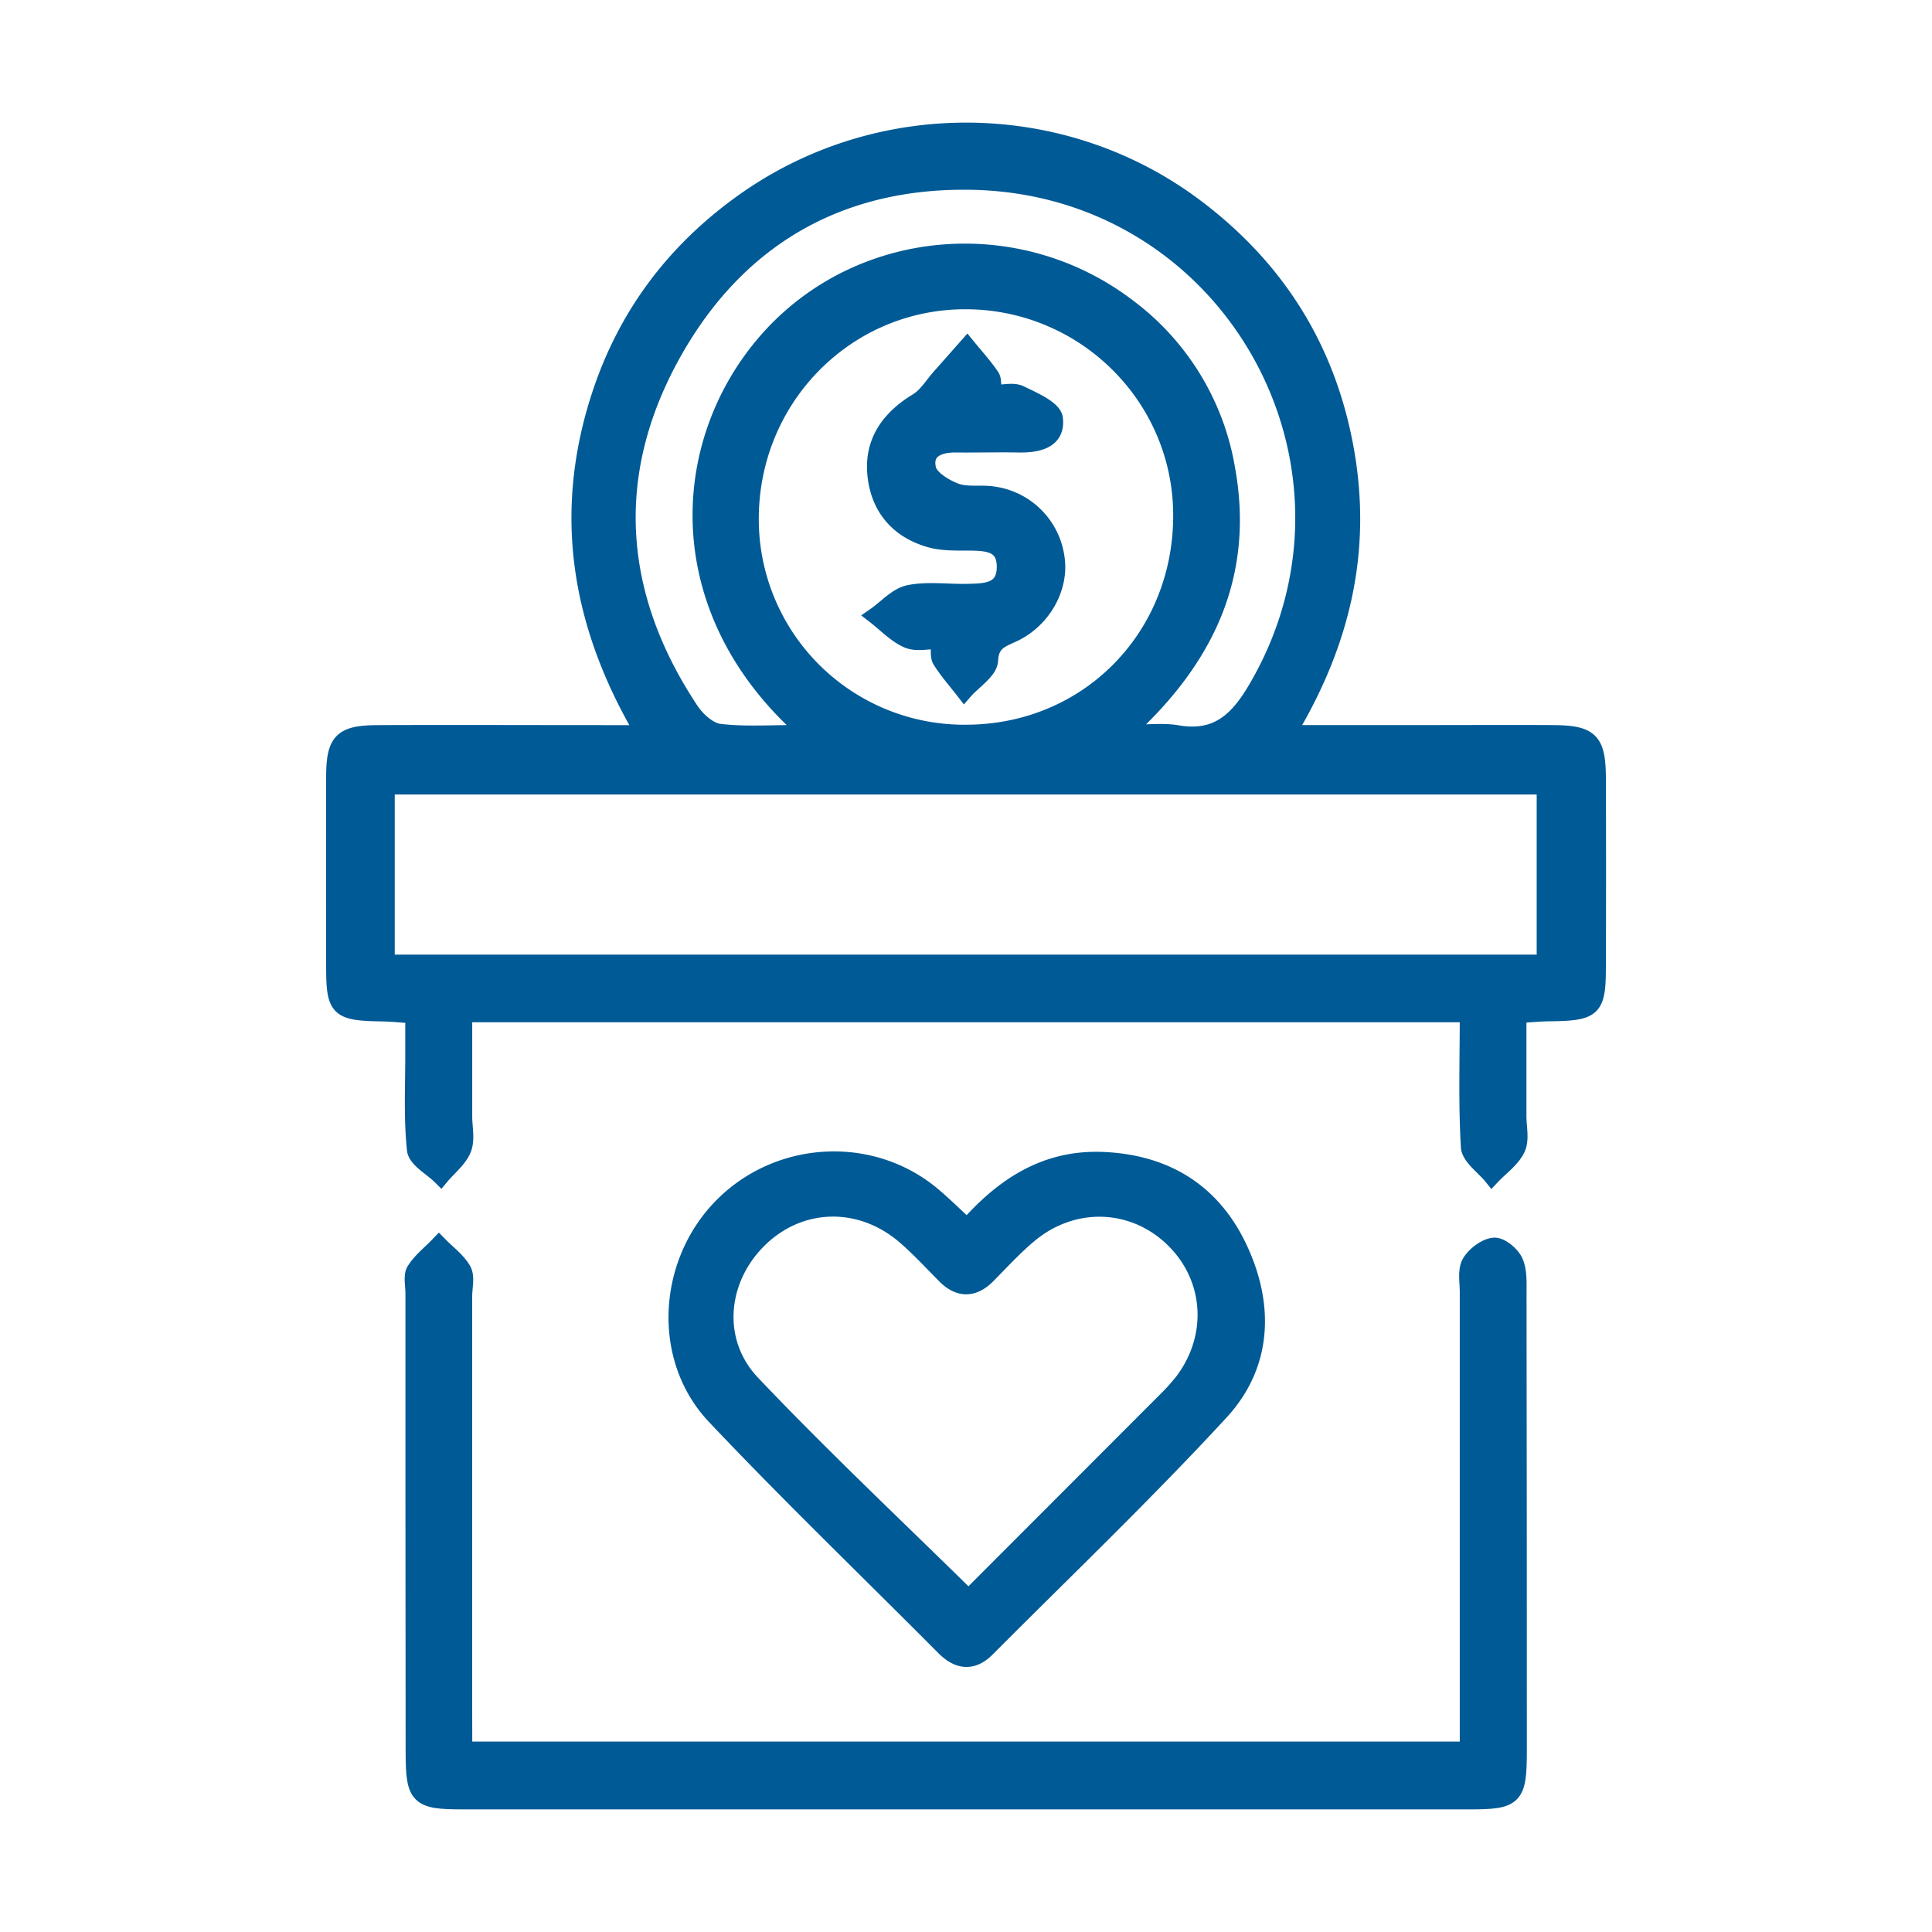 <?xml version="1.0" encoding="UTF-8"?>
<svg xmlns="http://www.w3.org/2000/svg" id="Layer_1" data-name="Layer 1" viewBox="0 0 566.93 566.93">
  <defs>
    <style>.cls-1{fill:#005a96;stroke:#005a96;stroke-miterlimit:10;stroke-width:5px;}</style>
  </defs>
  <title>Icons</title>
  <path class="cls-1" d="M430.86,297.48H136.07c0,10.13,0,20.16,0,30.2,0,3.19.85,6.72-.26,9.48-1.21,3-4.22,5.34-6.45,8-2.6-2.59-7.16-5-7.45-7.81-1-9.47-.45-19.1-.49-28.66,0-3.44,0-6.87,0-10.87-3.81-.25-6.59-.55-9.36-.59C99.24,297,98.23,296.1,98.2,283.71q-.06-27.75,0-55.5c0-10.79,2.08-12.89,12.79-12.93,22-.09,44,0,66,0h12c-19.1-32.29-24.14-64.89-12.85-99.3,7.7-23.49,21.87-42.27,41.91-56.59C257.8,30.93,312.12,31.58,351,61c23.9,18.05,38.69,41.81,43.88,71.43,5.1,29.1-1,56.11-17.13,82.84h38.75c13.08,0,26.15-.07,39.23,0,10.87.08,12.92,2.08,13,12.77q.11,27.75,0,55.5c0,12.47-1.09,13.45-13.68,13.65-2.8,0-5.6.3-9.63.54,0,10.25,0,20,0,29.81,0,3.19.9,6.83-.33,9.45-1.48,3.16-4.8,5.46-7.32,8.12-2.3-2.86-6.41-5.62-6.59-8.6C430.43,323.85,430.86,311.12,430.86,297.48ZM113.33,282.63h340.1v-52H113.33Zm170.59-67.47c35.63-.27,63.06-28.34,62.84-64.3C346.56,116.16,318,88.1,283,88.25s-63.08,28.86-62.84,64.48A62.81,62.81,0,0,0,283.92,215.16Zm-46.77,0c-40.89-35.41-38.55-84.87-12-115.18,26.75-30.5,73.49-34.77,106.16-9.55a74.65,74.65,0,0,1,28.6,47c5.63,30.83-5.65,55.79-30.05,77.76,6.9,0,11.39-.62,15.65.12,11.69,2,17.82-3.89,23.32-13.34C407,136.66,361.36,54.72,285.25,53.2c-39.81-.79-70.23,17.51-88.9,52.35s-15.73,69.89,6.23,102.93c1.9,2.86,5.44,6.05,8.53,6.42C218.84,215.82,226.76,215.2,237.15,215.2Z"></path>
  <path class="cls-1" d="M136.09,513.55H430.86V503.43q0-62.18,0-124.35c0-2.87-.67-6.22.56-8.45s4.4-4.7,6.93-4.95c1.94-.2,5.15,2.43,6.1,4.57,1.22,2.72,1,6.21,1,9.37q.1,67,.09,133.92c0,13.88-1,14.91-14.38,14.91H135.62c-12.88,0-14.07-1.16-14.09-14.22q-.07-67.44-.06-134.87c0-2.23-.69-5,.33-6.58,1.78-2.85,4.64-5,7-7.48,2.39,2.45,5.37,4.57,7,7.46,1.09,2,.26,5,.26,7.54q0,61.21,0,122.44Z"></path>
  <path class="cls-1" d="M283.82,360.12c10.93-12.4,23.39-20.36,40.08-19.58,18.64.87,32.24,9.63,39.9,26.37s6.76,33.85-5.75,47.4c-22,23.86-45.54,46.35-68.47,69.37-4.17,4.19-8.29,3.83-12.43-.32-22.46-22.6-45.44-44.7-67.32-67.84-16-16.94-14.37-44.84,2.14-61.55s43.59-18.29,61.6-3.22C276.73,353.4,279.67,356.32,283.82,360.12ZM284.2,469q28.51-28.53,57.17-57.24a63.06,63.06,0,0,0,5.79-6.34c9.93-13.13,8.8-30.41-2.63-41.7-11.7-11.56-29.48-12.33-42.47-1.55-4.39,3.65-8.29,7.92-12.32,12s-8.21,4.26-12.38.05c-3.81-3.85-7.5-7.85-11.58-11.4-13.14-11.45-31.11-11-43.17.91-11.83,11.68-13.64,29.94-2,42.25C241,427.45,262.54,447.7,284.2,469Z"></path>
  <path class="cls-1" d="M291.4,115.45c3.05,0,5.92-.81,7.94.17,3.79,1.84,9.73,4.39,10.06,7.2.77,6.49-5.08,7.56-10.63,7.46-6-.11-12.1.06-18.15,0-5.15-.07-9.69,1.7-8.44,7.33.61,2.77,5,5.48,8.25,6.68,3.42,1.26,7.58.35,11.32,1a21.55,21.55,0,0,1,18.13,18.33c1.33,8.46-3.62,17.76-12,22-3.54,1.81-7.21,2.37-7.49,8.15-.15,3.1-4.81,6-7.43,9-2.32-3-4.83-5.82-6.84-9-.75-1.18-.34-3.09-.54-5.86-3.15,0-6.61.9-9.2-.22-3.49-1.51-6.32-4.58-9.44-7,3.26-2.27,6.26-5.8,9.83-6.52,5.5-1.11,11.4-.21,17.13-.35,5.18-.12,11-.11,11.09-7.33s-5.42-7.36-10.79-7.43c-3.79,0-7.75.11-11.32-.92-9.55-2.73-15.1-9.6-15.89-19.32-.76-9.44,4.22-16.14,12.24-21,2.73-1.66,4.56-4.8,6.78-7.28,2.61-2.93,5.19-5.87,7.79-8.81,2.34,2.87,4.87,5.62,6.94,8.68C291.52,111.41,291.17,113.25,291.4,115.45Z"></path>
</svg>
